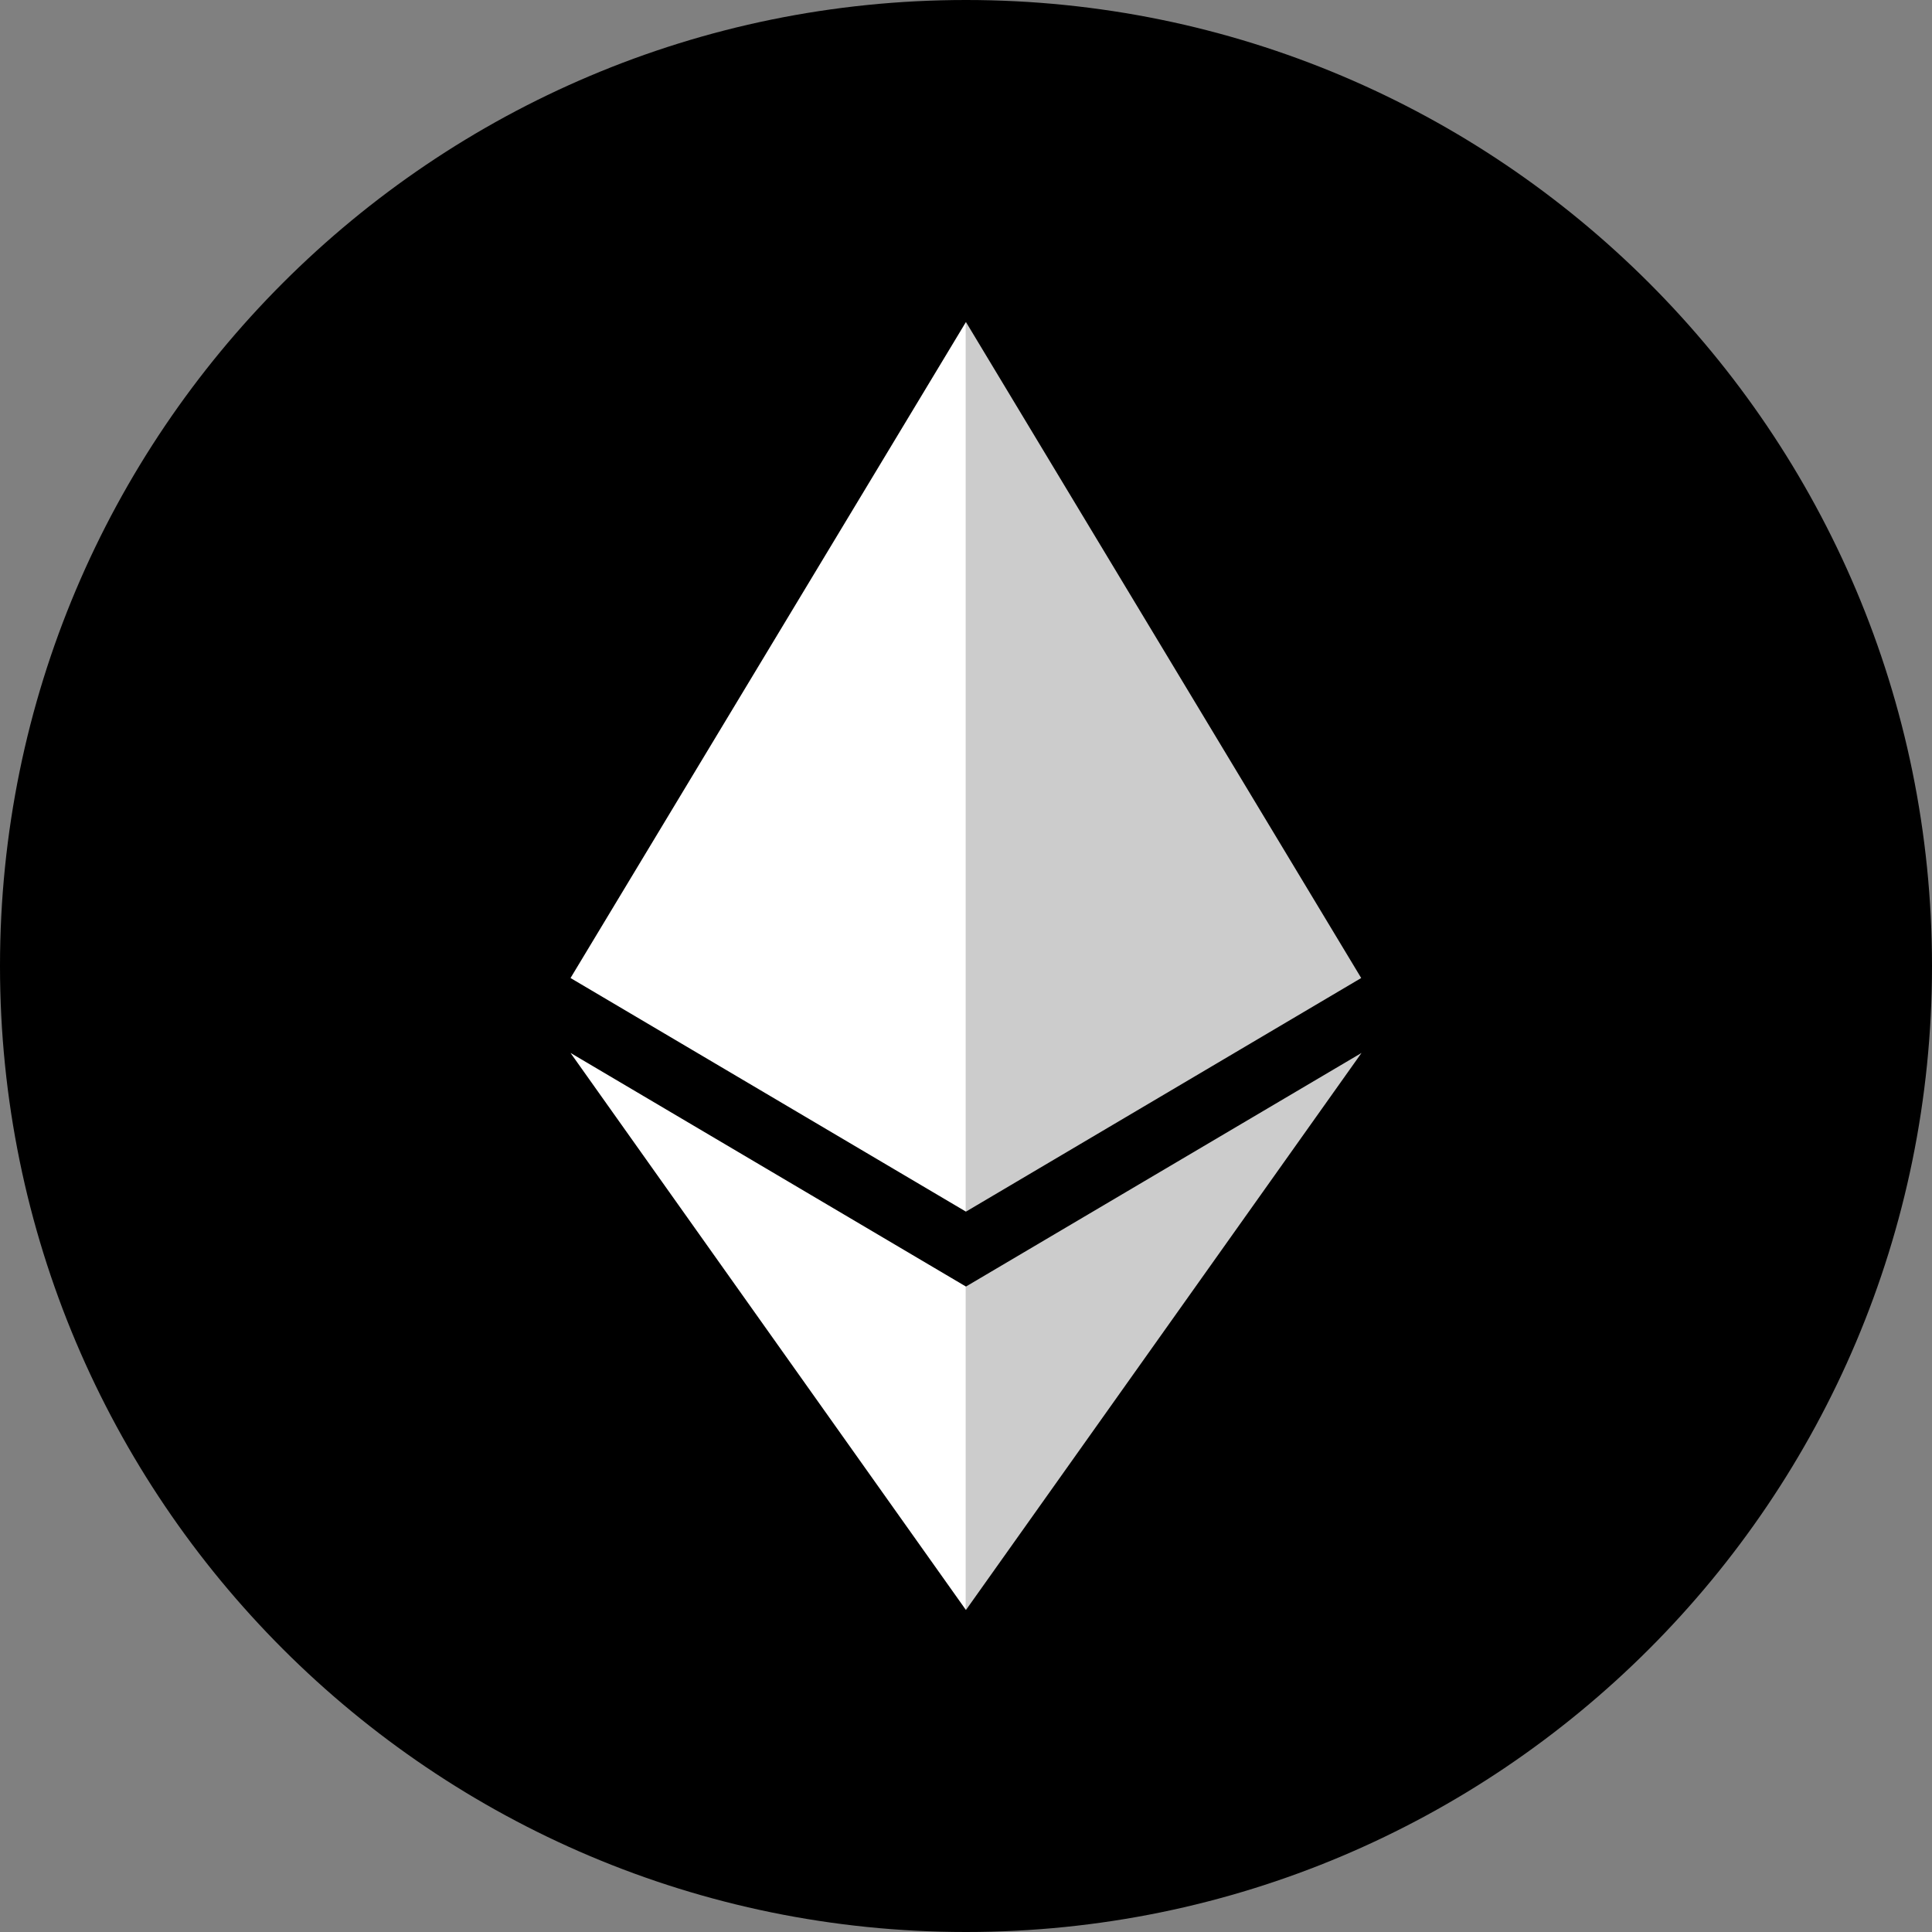 <?xml version="1.0" encoding="utf-8"?>
<!-- Generator: Adobe Illustrator 25.2.0, SVG Export Plug-In . SVG Version: 6.00 Build 0)  -->
<svg version="1.1" id="Layer_1" xmlns="http://www.w3.org/2000/svg" xmlns:xlink="http://www.w3.org/1999/xlink" x="0px" y="0px"
	 viewBox="0 0 36 36" style="enable-background:new 0 0 36 36;" xml:space="preserve">
<rect x="0" y="0" width="36" height="36" fill="#808080" stroke="none"/>
<style type="text/css">
	.st0{fill:#FFFFFF;}
	.st1{fill:#CCCCCC;}
</style>
<g>
	<path d="M18,0c9.941,0,18,8.059,18,18s-8.06,18-18,18S0,27.943,0,18S8.058,0,18,0"/>
</g>
<g>
	<path class="st0" d="M10.631,18.224l7.368,4.353V6L10.631,18.224z"/>
	<path class="st0" d="M10.631,19.62L17.999,30v-6.027L10.631,19.62z"/>
	<path class="st1" d="M17.999,23.973V30l7.371-10.38L17.999,23.973z"/>
	<path class="st1" d="M17.999,6v16.577l7.365-4.353L17.999,6z"/>
</g>
</svg>
